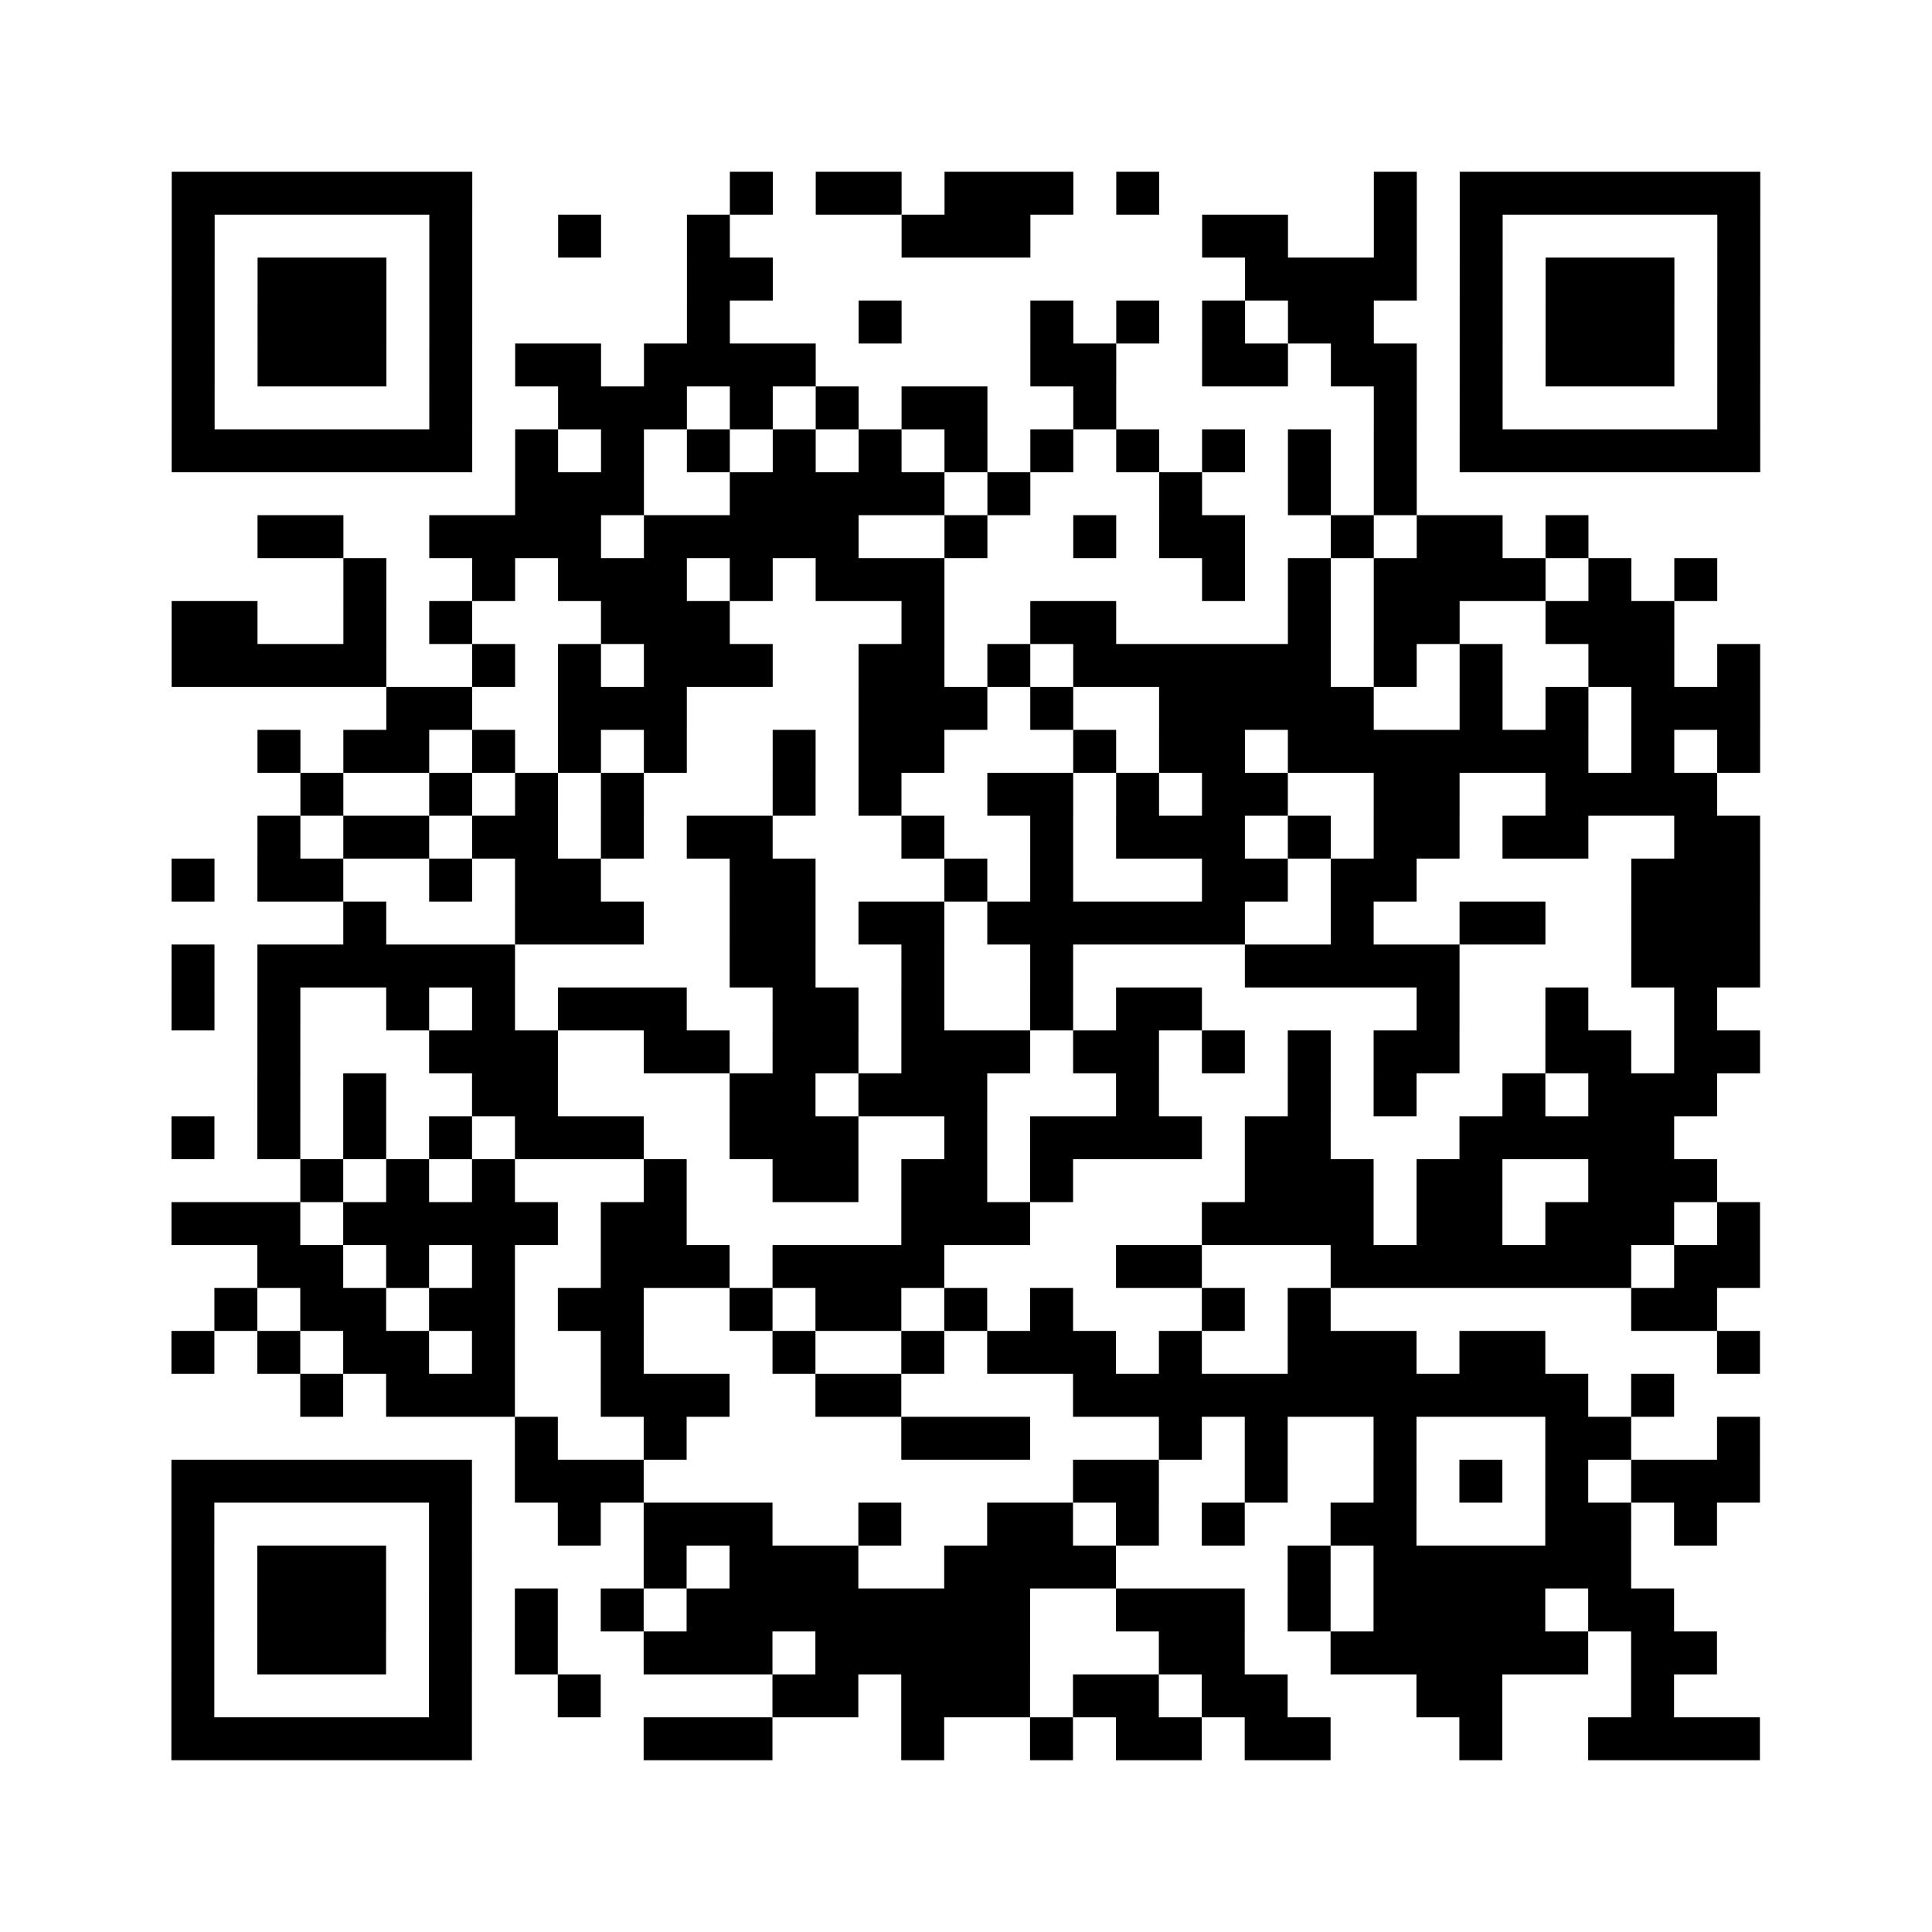 <?xml version="1.0" encoding="UTF-8"?>
<svg xmlns="http://www.w3.org/2000/svg" height="450" width="450" class="pyqrcode"><path fill="white" d="M0 0h450v450h-450z"/><path transform="scale(10)" stroke="#000" class="pyqrline" d="M4 4.5h7m6 0h1m1 0h2m1 0h3m1 0h1m5 0h1m1 0h7m-37 1h1m5 0h1m2 0h1m2 0h1m4 0h3m4 0h2m2 0h1m1 0h1m5 0h1m-37 1h1m1 0h3m1 0h1m5 0h2m11 0h4m1 0h1m1 0h3m1 0h1m-37 1h1m1 0h3m1 0h1m5 0h1m3 0h1m3 0h1m1 0h1m1 0h1m1 0h2m2 0h1m1 0h3m1 0h1m-37 1h1m1 0h3m1 0h1m1 0h2m1 0h4m5 0h2m2 0h2m1 0h2m1 0h1m1 0h3m1 0h1m-37 1h1m5 0h1m2 0h3m1 0h1m1 0h1m1 0h2m2 0h1m6 0h1m1 0h1m5 0h1m-37 1h7m1 0h1m1 0h1m1 0h1m1 0h1m1 0h1m1 0h1m1 0h1m1 0h1m1 0h1m1 0h1m1 0h1m1 0h7m-29 1h3m2 0h5m1 0h1m3 0h1m2 0h1m1 0h1m-27 1h2m2 0h4m1 0h5m2 0h1m2 0h1m1 0h2m2 0h1m1 0h2m1 0h1m-29 1h1m2 0h1m1 0h3m1 0h1m1 0h3m6 0h1m1 0h1m1 0h4m1 0h1m1 0h1m-36 1h2m2 0h1m1 0h1m3 0h3m4 0h1m2 0h2m4 0h1m1 0h2m2 0h3m-35 1h5m2 0h1m1 0h1m1 0h3m2 0h2m1 0h1m1 0h6m1 0h1m1 0h1m2 0h2m1 0h1m-32 1h2m2 0h3m4 0h3m1 0h1m2 0h5m2 0h1m1 0h1m1 0h3m-35 1h1m1 0h2m1 0h1m1 0h1m1 0h1m2 0h1m1 0h2m3 0h1m1 0h2m1 0h7m1 0h1m1 0h1m-34 1h1m2 0h1m1 0h1m1 0h1m3 0h1m1 0h1m2 0h2m1 0h1m1 0h2m2 0h2m2 0h4m-34 1h1m1 0h2m1 0h2m1 0h1m1 0h2m3 0h1m2 0h1m1 0h3m1 0h1m1 0h2m1 0h2m2 0h2m-37 1h1m1 0h2m2 0h1m1 0h2m3 0h2m3 0h1m1 0h1m3 0h2m1 0h2m5 0h3m-33 1h1m3 0h3m2 0h2m1 0h2m1 0h6m2 0h1m2 0h2m2 0h3m-37 1h1m1 0h6m5 0h2m2 0h1m2 0h1m4 0h5m4 0h3m-37 1h1m1 0h1m2 0h1m1 0h1m1 0h3m2 0h2m1 0h1m2 0h1m1 0h2m5 0h1m2 0h1m2 0h1m-34 1h1m3 0h3m2 0h2m1 0h2m1 0h3m1 0h2m1 0h1m1 0h1m1 0h2m2 0h2m1 0h2m-35 1h1m1 0h1m2 0h2m4 0h2m1 0h3m3 0h1m3 0h1m1 0h1m2 0h1m1 0h3m-36 1h1m1 0h1m1 0h1m1 0h1m1 0h3m2 0h3m2 0h1m1 0h4m1 0h2m3 0h5m-32 1h1m1 0h1m1 0h1m3 0h1m2 0h2m1 0h2m1 0h1m4 0h3m1 0h2m2 0h3m-36 1h3m1 0h5m1 0h2m5 0h3m4 0h4m1 0h2m1 0h3m1 0h1m-35 1h2m1 0h1m1 0h1m2 0h3m1 0h4m4 0h2m3 0h7m1 0h2m-36 1h1m1 0h2m1 0h2m1 0h2m2 0h1m1 0h2m1 0h1m1 0h1m3 0h1m1 0h1m7 0h2m-36 1h1m1 0h1m1 0h2m1 0h1m2 0h1m3 0h1m2 0h1m1 0h3m1 0h1m2 0h3m1 0h2m4 0h1m-34 1h1m1 0h3m2 0h3m2 0h2m4 0h12m1 0h1m-27 1h1m2 0h1m5 0h3m3 0h1m1 0h1m2 0h1m3 0h2m2 0h1m-37 1h7m1 0h3m10 0h2m2 0h1m2 0h1m1 0h1m1 0h1m1 0h3m-37 1h1m5 0h1m2 0h1m1 0h3m2 0h1m2 0h2m1 0h1m1 0h1m2 0h2m3 0h2m1 0h1m-36 1h1m1 0h3m1 0h1m4 0h1m1 0h3m2 0h4m4 0h1m1 0h6m-34 1h1m1 0h3m1 0h1m1 0h1m1 0h1m1 0h8m2 0h3m1 0h1m1 0h4m1 0h2m-35 1h1m1 0h3m1 0h1m1 0h1m2 0h3m1 0h5m3 0h2m2 0h6m1 0h2m-36 1h1m5 0h1m2 0h1m4 0h2m1 0h3m1 0h2m1 0h2m3 0h2m3 0h1m-35 1h7m4 0h3m3 0h1m2 0h1m1 0h2m1 0h2m3 0h1m2 0h4"/></svg>
